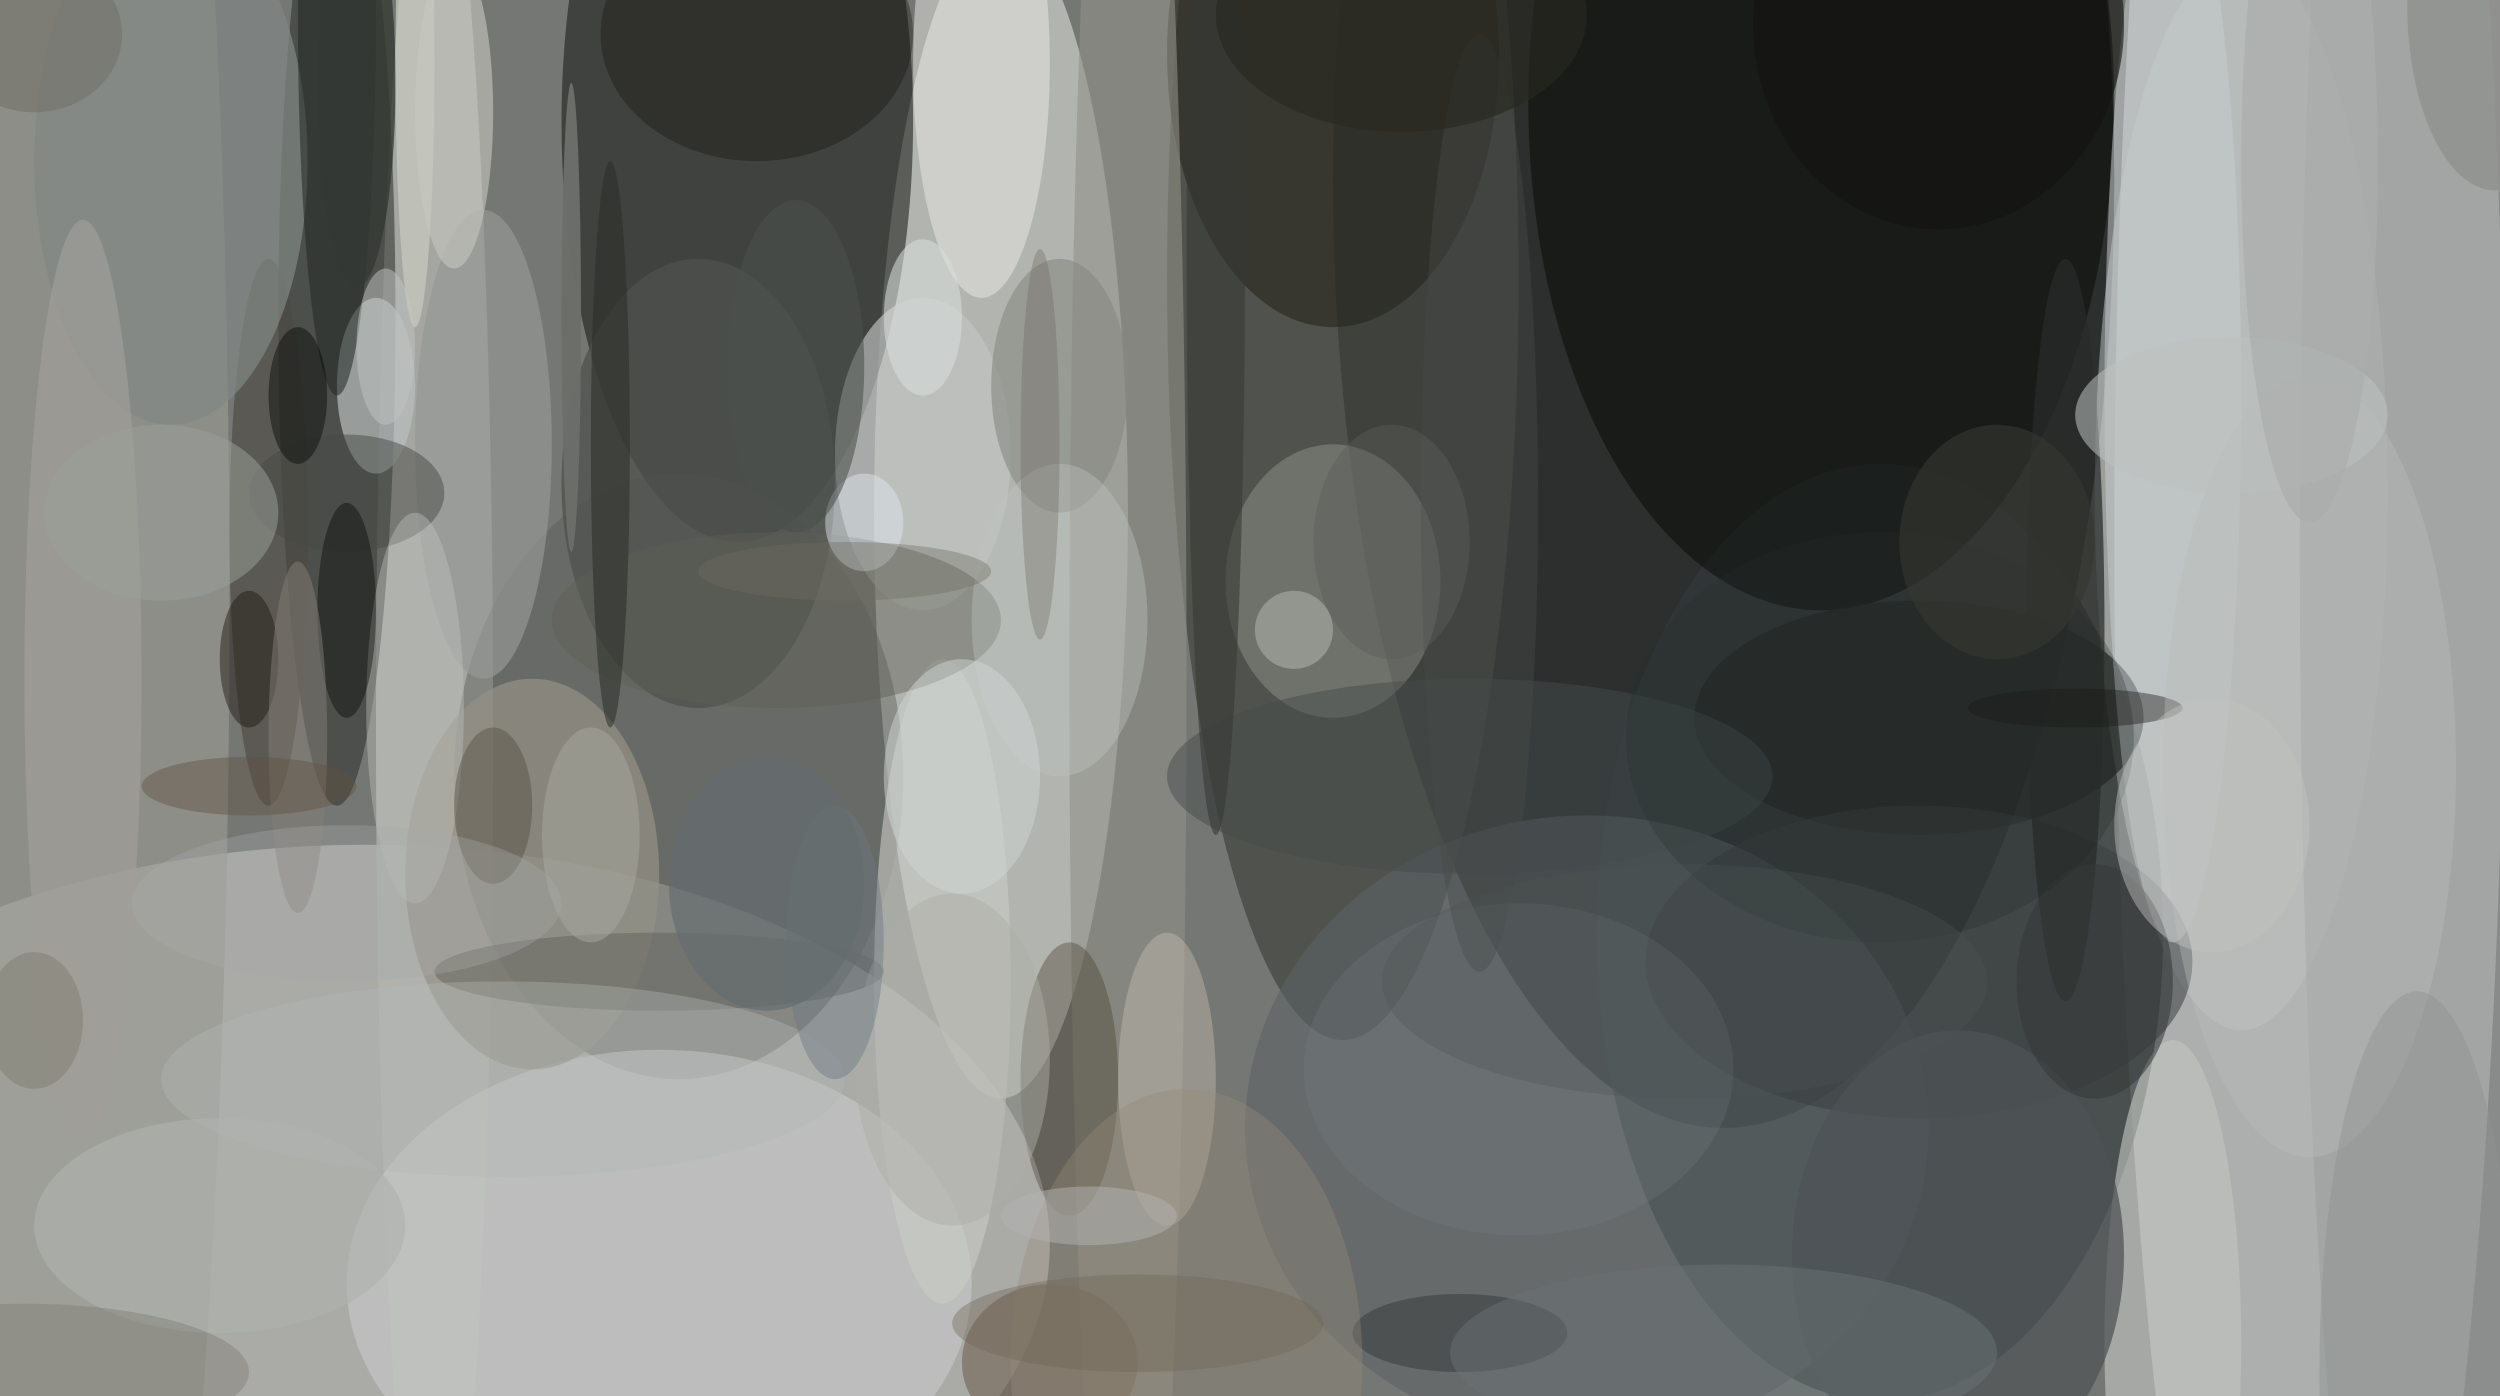 <svg xmlns="http://www.w3.org/2000/svg" version="1.1" width="256" height="143">
<rect x="0" y="0" width="256" height="143" fill="#f0f0f0" />
<g transform="scale(1) translate(0.5 0.5)">
<ellipse fill="#191d18" fill-opacity="0.573" cx="134" cy="64" rx="165" ry="142" />
<ellipse fill="#0a0d0c" fill-opacity="0.675" cx="176" cy="18" rx="40" ry="97" />
<ellipse fill="#ccd0d0" fill-opacity="0.631" cx="236" cy="55" rx="20" ry="142" />
<ellipse fill="#dadad5" fill-opacity="0.525" cx="37" cy="127" rx="70" ry="41" />
<ellipse fill="#e2e5df" fill-opacity="0.553" cx="102" cy="52" rx="13" ry="60" />
<ellipse fill="#181a16" fill-opacity="0.561" cx="75" cy="12" rx="18" ry="43" />
<ellipse fill="#343b3d" fill-opacity="0.651" cx="192" cy="95" rx="29" ry="48" />
<ellipse fill="#454741" fill-opacity="0.749" cx="137" cy="28" rx="18" ry="78" />
<ellipse fill="#b2b4ae" fill-opacity="0.773" cx="44" cy="74" rx="6" ry="94" />
<ellipse fill="#282c29" fill-opacity="0.533" cx="34" cy="32" rx="6" ry="50" />
<ellipse fill="#9a9992" fill-opacity="0.678" cx="8" cy="61" rx="15" ry="142" />
<ellipse fill="#090b07" fill-opacity="0.522" cx="186" cy="10" rx="30" ry="52" />
<ellipse fill="#595b56" fill-opacity="0.435" cx="69" cy="79" rx="23" ry="31" />
<ellipse fill="#5b6265" fill-opacity="0.576" cx="162" cy="115" rx="35" ry="32" />
<ellipse fill="#cbcdcc" fill-opacity="0.553" cx="67" cy="131" rx="32" ry="24" />
<ellipse fill="#c3c8c7" fill-opacity="0.49" cx="229" cy="50" rx="15" ry="55" />
<ellipse fill="#9fa19a" fill-opacity="0.4" cx="136" cy="59" rx="11" ry="14" />
<ellipse fill="#bac1c1" fill-opacity="0.69" cx="38" cy="39" rx="4" ry="9" />
<ellipse fill="#c2c5c3" fill-opacity="0.655" cx="94" cy="46" rx="9" ry="16" />
<ellipse fill="#292821" fill-opacity="0.643" cx="136" cy="5" rx="17" ry="28" />
<ellipse fill="#222524" fill-opacity="0.706" cx="196" cy="73" rx="23" ry="12" />
<ellipse fill="#919189" fill-opacity="0.596" cx="115" cy="68" rx="6" ry="114" />
<ellipse fill="#cacbc7" fill-opacity="0.6" cx="96" cy="100" rx="7" ry="33" />
<ellipse fill="#3a3e40" fill-opacity="0.541" cx="196" cy="98" rx="28" ry="16" />
<ellipse fill="#c1c3bf" fill-opacity="0.639" cx="222" cy="137" rx="7" ry="31" />
<ellipse fill="#4e514e" fill-opacity="0.749" cx="71" cy="49" rx="14" ry="23" />
<ellipse fill="#9a9d9d" fill-opacity="0.537" cx="249" cy="56" rx="14" ry="142" />
<ellipse fill="#939086" fill-opacity="0.706" cx="54" cy="89" rx="13" ry="20" />
<ellipse fill="#ebece6" fill-opacity="0.498" cx="100" cy="6" rx="7" ry="24" />
<ellipse fill="#483d2f" fill-opacity="0.38" cx="109" cy="110" rx="5" ry="14" />
<ellipse fill="#4b4943" fill-opacity="0.651" cx="27" cy="54" rx="4" ry="28" />
<ellipse fill="#5e5e56" fill-opacity="0.447" cx="79" cy="63" rx="23" ry="9" />
<ellipse fill="#4d5356" fill-opacity="0.729" cx="200" cy="128" rx="17" ry="23" />
<ellipse fill="#949894" fill-opacity="0.694" cx="49" cy="45" rx="7" ry="24" />
<ellipse fill="#796b5c" fill-opacity="0.675" cx="107" cy="139" rx="9" ry="8" />
<ellipse fill="#c6cccd" fill-opacity="0.525" cx="222" cy="40" rx="7" ry="56" />
<ellipse fill="#282b29" fill-opacity="0.718" cx="211" cy="64" rx="4" ry="38" />
<ellipse fill="#818785" fill-opacity="0.702" cx="17" cy="16" rx="14" ry="27" />
<ellipse fill="#5f5f59" fill-opacity="0.475" cx="67" cy="99" rx="23" ry="4" />
<ellipse fill="#868881" fill-opacity="0.584" cx="108" cy="39" rx="7" ry="13" />
<ellipse fill="#16120b" fill-opacity="0.369" cx="77" cy="3" rx="16" ry="13" />
<ellipse fill="#d2c9bc" fill-opacity="0.353" cx="119" cy="110" rx="5" ry="15" />
<ellipse fill="#232826" fill-opacity="0.557" cx="34" cy="1" rx="4" ry="39" />
<ellipse fill="#a09e98" fill-opacity="0.69" cx="8" cy="69" rx="6" ry="47" />
<ellipse fill="#c2c4bb" fill-opacity="0.635" cx="46" cy="11" rx="4" ry="16" />
<ellipse fill="#2f3335" fill-opacity="0.451" cx="149" cy="136" rx="11" ry="4" />
<ellipse fill="#bec2c1" fill-opacity="0.545" cx="228" cy="42" rx="16" ry="8" />
<ellipse fill="#454a4c" fill-opacity="0.475" cx="150" cy="79" rx="31" ry="10" />
<ellipse fill="#292c25" fill-opacity="0.529" cx="62" cy="45" rx="2" ry="29" />
<ellipse fill="#6c7375" fill-opacity="0.478" cx="176" cy="138" rx="28" ry="9" />
<ellipse fill="#777e83" fill-opacity="0.247" cx="155" cy="109" rx="22" ry="17" />
<ellipse fill="#474845" fill-opacity="0.486" cx="35" cy="50" rx="10" ry="6" />
<ellipse fill="#9b9e99" fill-opacity="0.518" cx="16" cy="52" rx="12" ry="9" />
<ellipse fill="#b2b6b5" fill-opacity="0.373" cx="51" cy="110" rx="35" ry="10" />
<ellipse fill="#15130f" fill-opacity="0.4" cx="212" cy="72" rx="11" ry="2" />
<ellipse fill="#373935" fill-opacity="0.592" cx="124" cy="25" rx="3" ry="60" />
<ellipse fill="#131411" fill-opacity="0.631" cx="198" cy="2" rx="19" ry="21" />
<ellipse fill="#d9dddb" fill-opacity="0.569" cx="94" cy="32" rx="4" ry="8" />
<ellipse fill="#e2ebf1" fill-opacity="0.455" cx="88" cy="53" rx="4" ry="5" />
<ellipse fill="#bfc3c0" fill-opacity="0.412" cx="42" cy="72" rx="5" ry="20" />
<ellipse fill="#adada6" fill-opacity="0.475" cx="97" cy="108" rx="10" ry="17" />
<ellipse fill="#000100" fill-opacity="0.384" cx="35" cy="62" rx="3" ry="11" />
<ellipse fill="#afb2ad" fill-opacity="0.647" cx="22" cy="125" rx="19" ry="11" />
<ellipse fill="#c0c5c2" fill-opacity="0.376" cx="108" cy="63" rx="9" ry="16" />
<ellipse fill="#b9bcba" fill-opacity="0.396" cx="236" cy="78" rx="15" ry="40" />
<ellipse fill="#988979" fill-opacity="0.373" cx="121" cy="139" rx="18" ry="28" />
<ellipse fill="#8f9290" fill-opacity="0.459" cx="247" cy="140" rx="10" ry="39" />
<ellipse fill="#211b13" fill-opacity="0.478" cx="25" cy="67" rx="3" ry="7" />
<ellipse fill="#79776d" fill-opacity="0.388" cx="2" cy="140" rx="23" ry="7" />
<ellipse fill="#827d76" fill-opacity="0.514" cx="30" cy="75" rx="3" ry="18" />
<ellipse fill="#575145" fill-opacity="0.471" cx="50" cy="82" rx="4" ry="8" />
<ellipse fill="#6d695e" fill-opacity="0.341" cx="106" cy="45" rx="2" ry="20" />
<ellipse fill="#d0d6d7" fill-opacity="0.49" cx="98" cy="79" rx="8" ry="12" />
<ellipse fill="#4c504d" fill-opacity="0.573" cx="81" cy="37" rx="7" ry="17" />
<ellipse fill="#353939" fill-opacity="0.569" cx="214" cy="100" rx="8" ry="12" />
<ellipse fill="#716558" fill-opacity="0.396" cx="116" cy="135" rx="19" ry="5" />
<ellipse fill="#343834" fill-opacity="0.784" cx="36" cy="8" rx="4" ry="21" />
<ellipse fill="#272c2b" fill-opacity="0.275" cx="192" cy="75" rx="26" ry="21" />
<ellipse fill="#aaadac" fill-opacity="0.698" cx="236" cy="16" rx="7" ry="37" />
<ellipse fill="#a9a9a2" fill-opacity="0.49" cx="60" cy="85" rx="5" ry="11" />
<ellipse fill="#bdbfb7" fill-opacity="0.467" cx="132" cy="64" rx="4" ry="4" />
<ellipse fill="#474b48" fill-opacity="0.424" cx="151" cy="51" rx="6" ry="48" />
<ellipse fill="#6b6f69" fill-opacity="0.969" cx="58" cy="32" rx="1" ry="24" />
<ellipse fill="#c0c3c0" fill-opacity="0.459" cx="226" cy="84" rx="10" ry="13" />
<ellipse fill="#bec3c0" fill-opacity="0.514" cx="39" cy="35" rx="3" ry="8" />
<ellipse fill="#5f5242" fill-opacity="0.435" cx="25" cy="80" rx="11" ry="3" />
<ellipse fill="#919290" fill-opacity="0.863" cx="255" cy="0" rx="9" ry="19" />
<ellipse fill="#b4b3b2" fill-opacity="0.498" cx="111" cy="124" rx="9" ry="3" />
<ellipse fill="#6c7881" fill-opacity="0.443" cx="85" cy="96" rx="5" ry="14" />
<ellipse fill="#353731" fill-opacity="0.604" cx="204" cy="55" rx="10" ry="12" />
<ellipse fill="#c7c8bf" fill-opacity="0.729" cx="42" cy="6" rx="2" ry="27" />
<ellipse fill="#010300" fill-opacity="0.424" cx="30" cy="40" rx="3" ry="7" />
<ellipse fill="#717068" fill-opacity="0.573" cx="3" cy="3" rx="9" ry="8" />
<ellipse fill="#282821" fill-opacity="0.655" cx="143" cy="1" rx="19" ry="12" />
<ellipse fill="#706c63" fill-opacity="0.388" cx="86" cy="58" rx="15" ry="3" />
<ellipse fill="#7e7c6f" fill-opacity="0.486" cx="3" cy="104" rx="5" ry="7" />
<ellipse fill="#595c59" fill-opacity="0.459" cx="142" cy="55" rx="8" ry="12" />
<ellipse fill="#646b6f" fill-opacity="0.655" cx="78" cy="90" rx="10" ry="13" />
<ellipse fill="#4e5454" fill-opacity="0.314" cx="172" cy="100" rx="31" ry="12" />
<ellipse fill="#a6a9a9" fill-opacity="0.349" cx="35" cy="92" rx="22" ry="8" />
</g>
</svg>